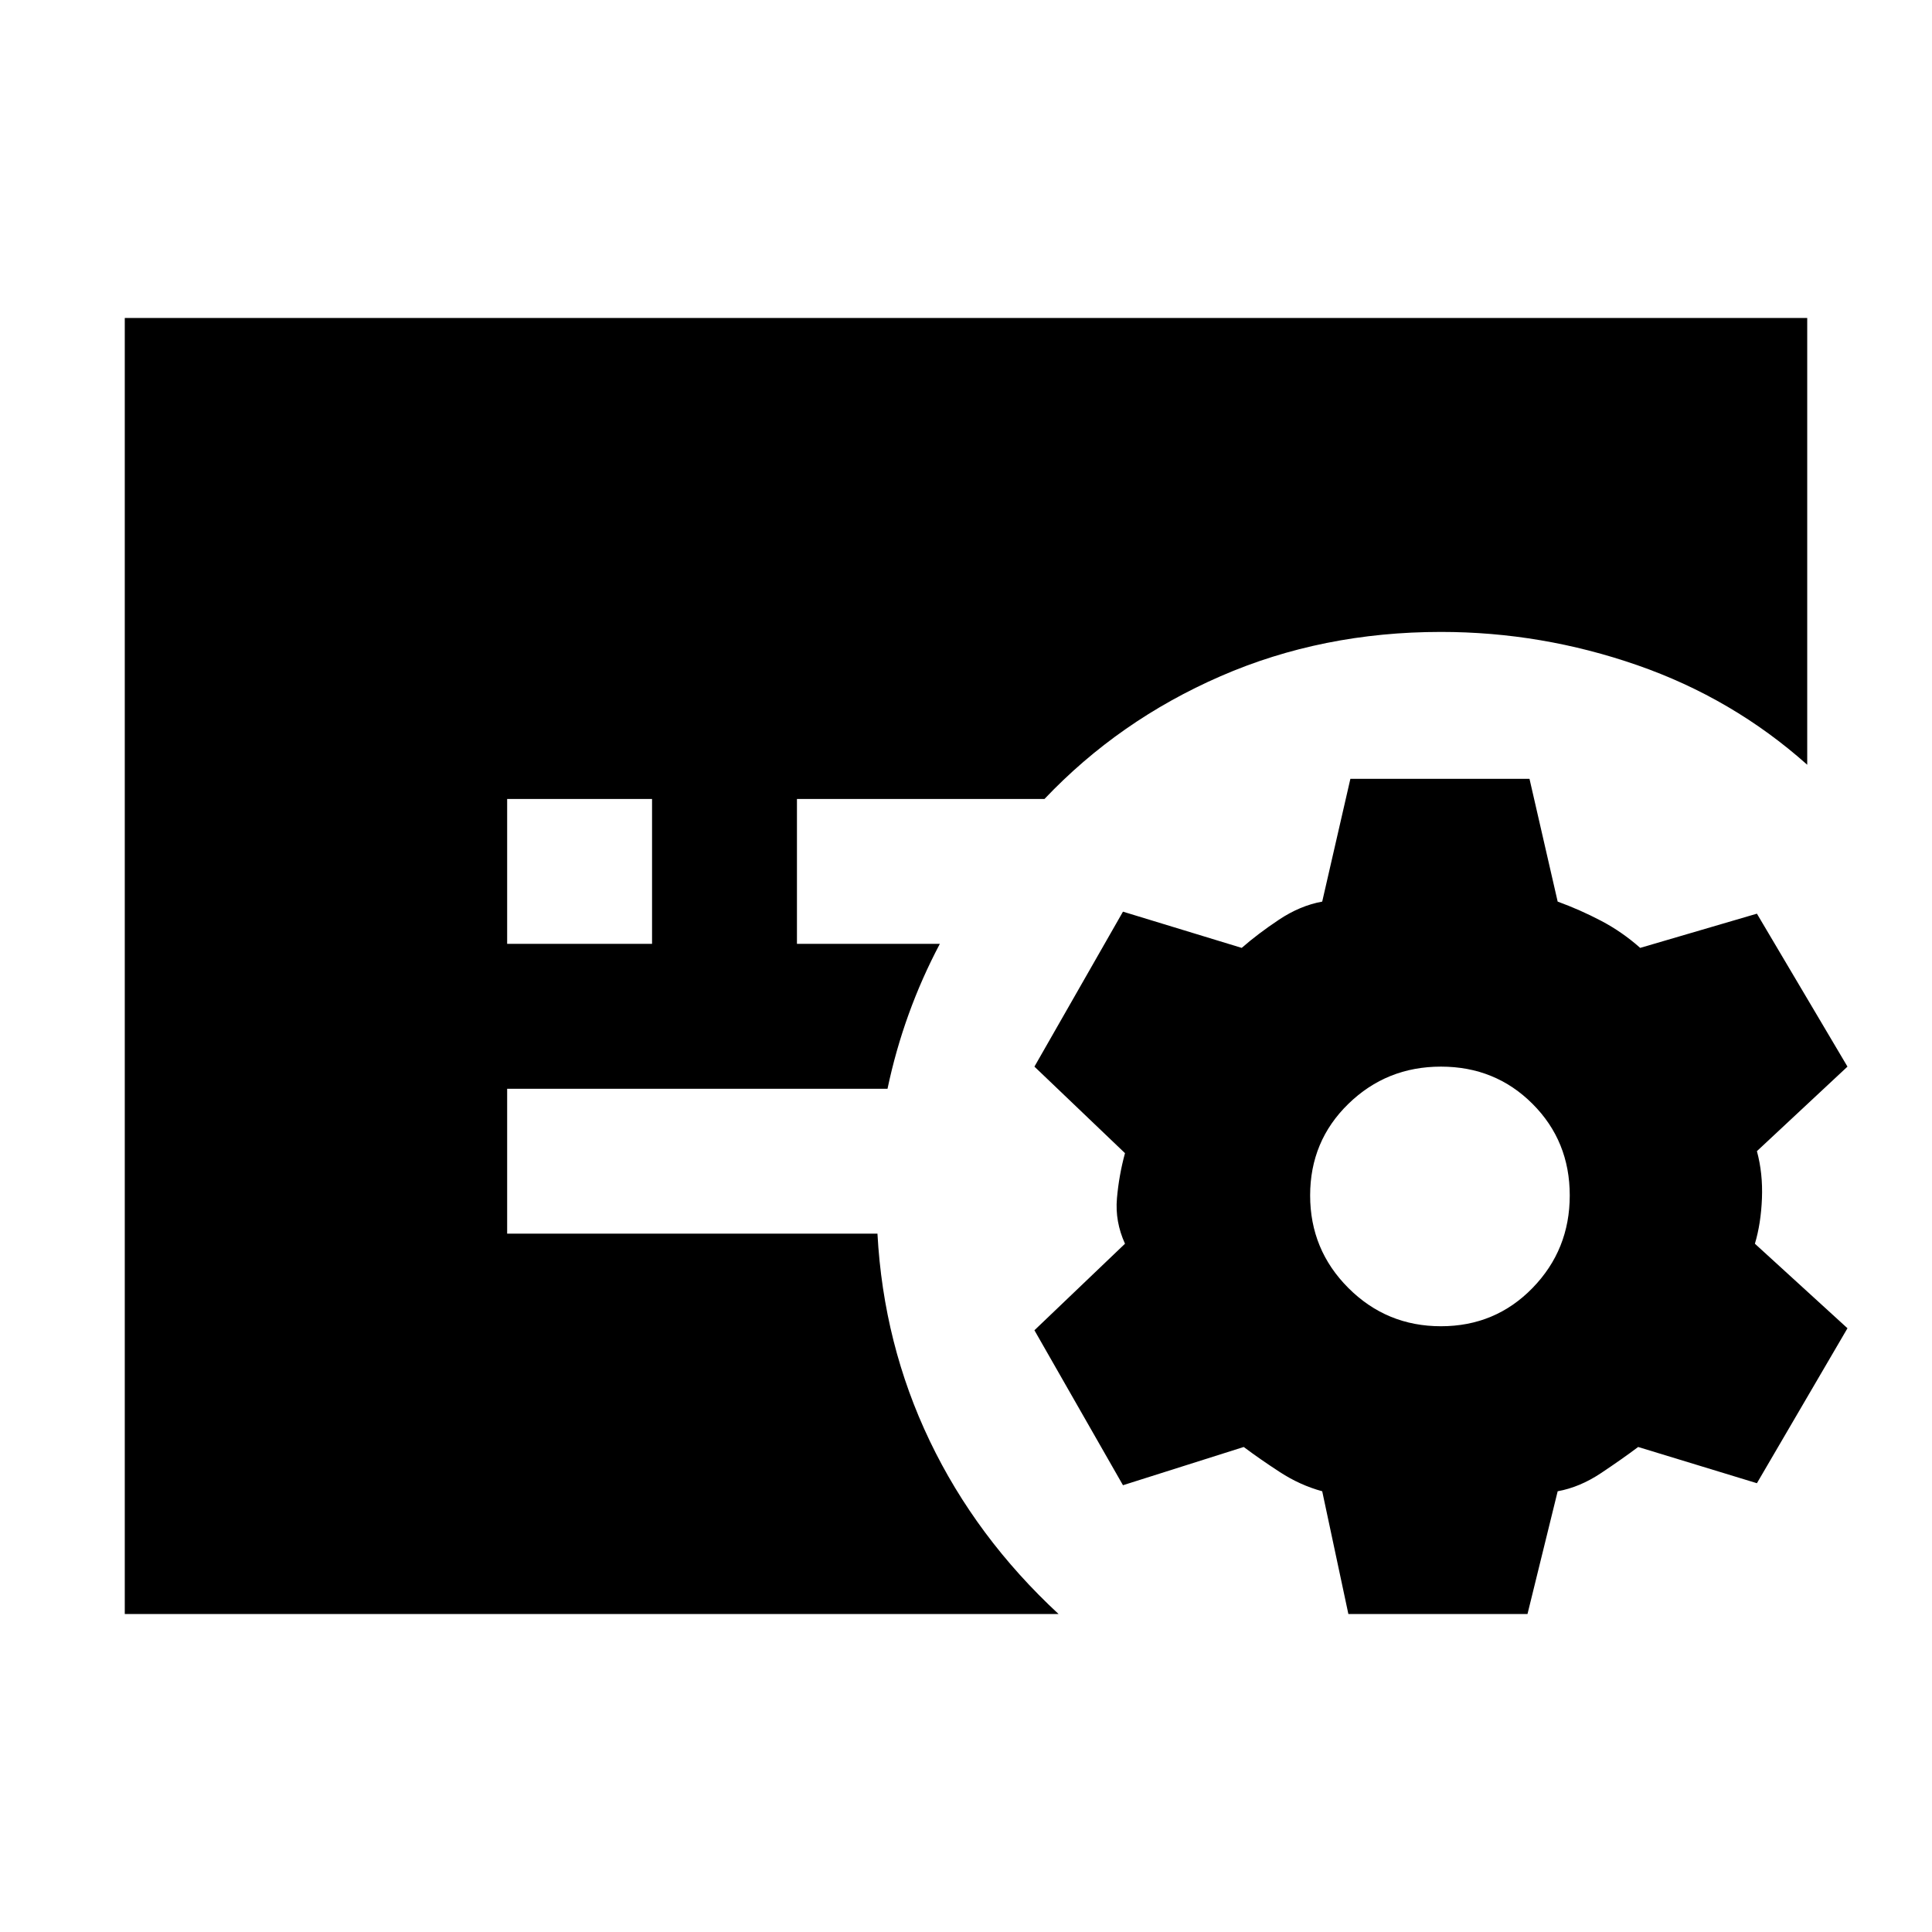 <svg xmlns="http://www.w3.org/2000/svg" height="20" viewBox="0 -960 960 960" width="20"><path d="m670-158-13-61q-11-3-21-9.5T618-241l-60 19-44-77 45-43q-5-11-4-22.5t4-22.5l-45-43 44-77 59 18q8-7 18.5-14t21.5-9l14-61h89l14 61q11 4 21.5 9.5T815-489l58-17 45 76-45 42q3 11 2.5 23.5T872-342l46 42-45 77-59-18q-8 6-18.5 13t-21.5 9l-15 61h-89Zm46-143q27 0 45.5-19t18.5-46q0-27-18.5-45.5T716-430q-27 0-46 18.5T651-366q0 27 19 46t46 19ZM252-491h72v-72h-72v72ZM62-158v-644h836v222q-37-33-84.5-49.5T716-646q-59 0-109.5 22T519-563H396v72h71q-9 17-15.5 35T441-419H252v72h184q3 55 26 103t64 86H62Z"/></svg>